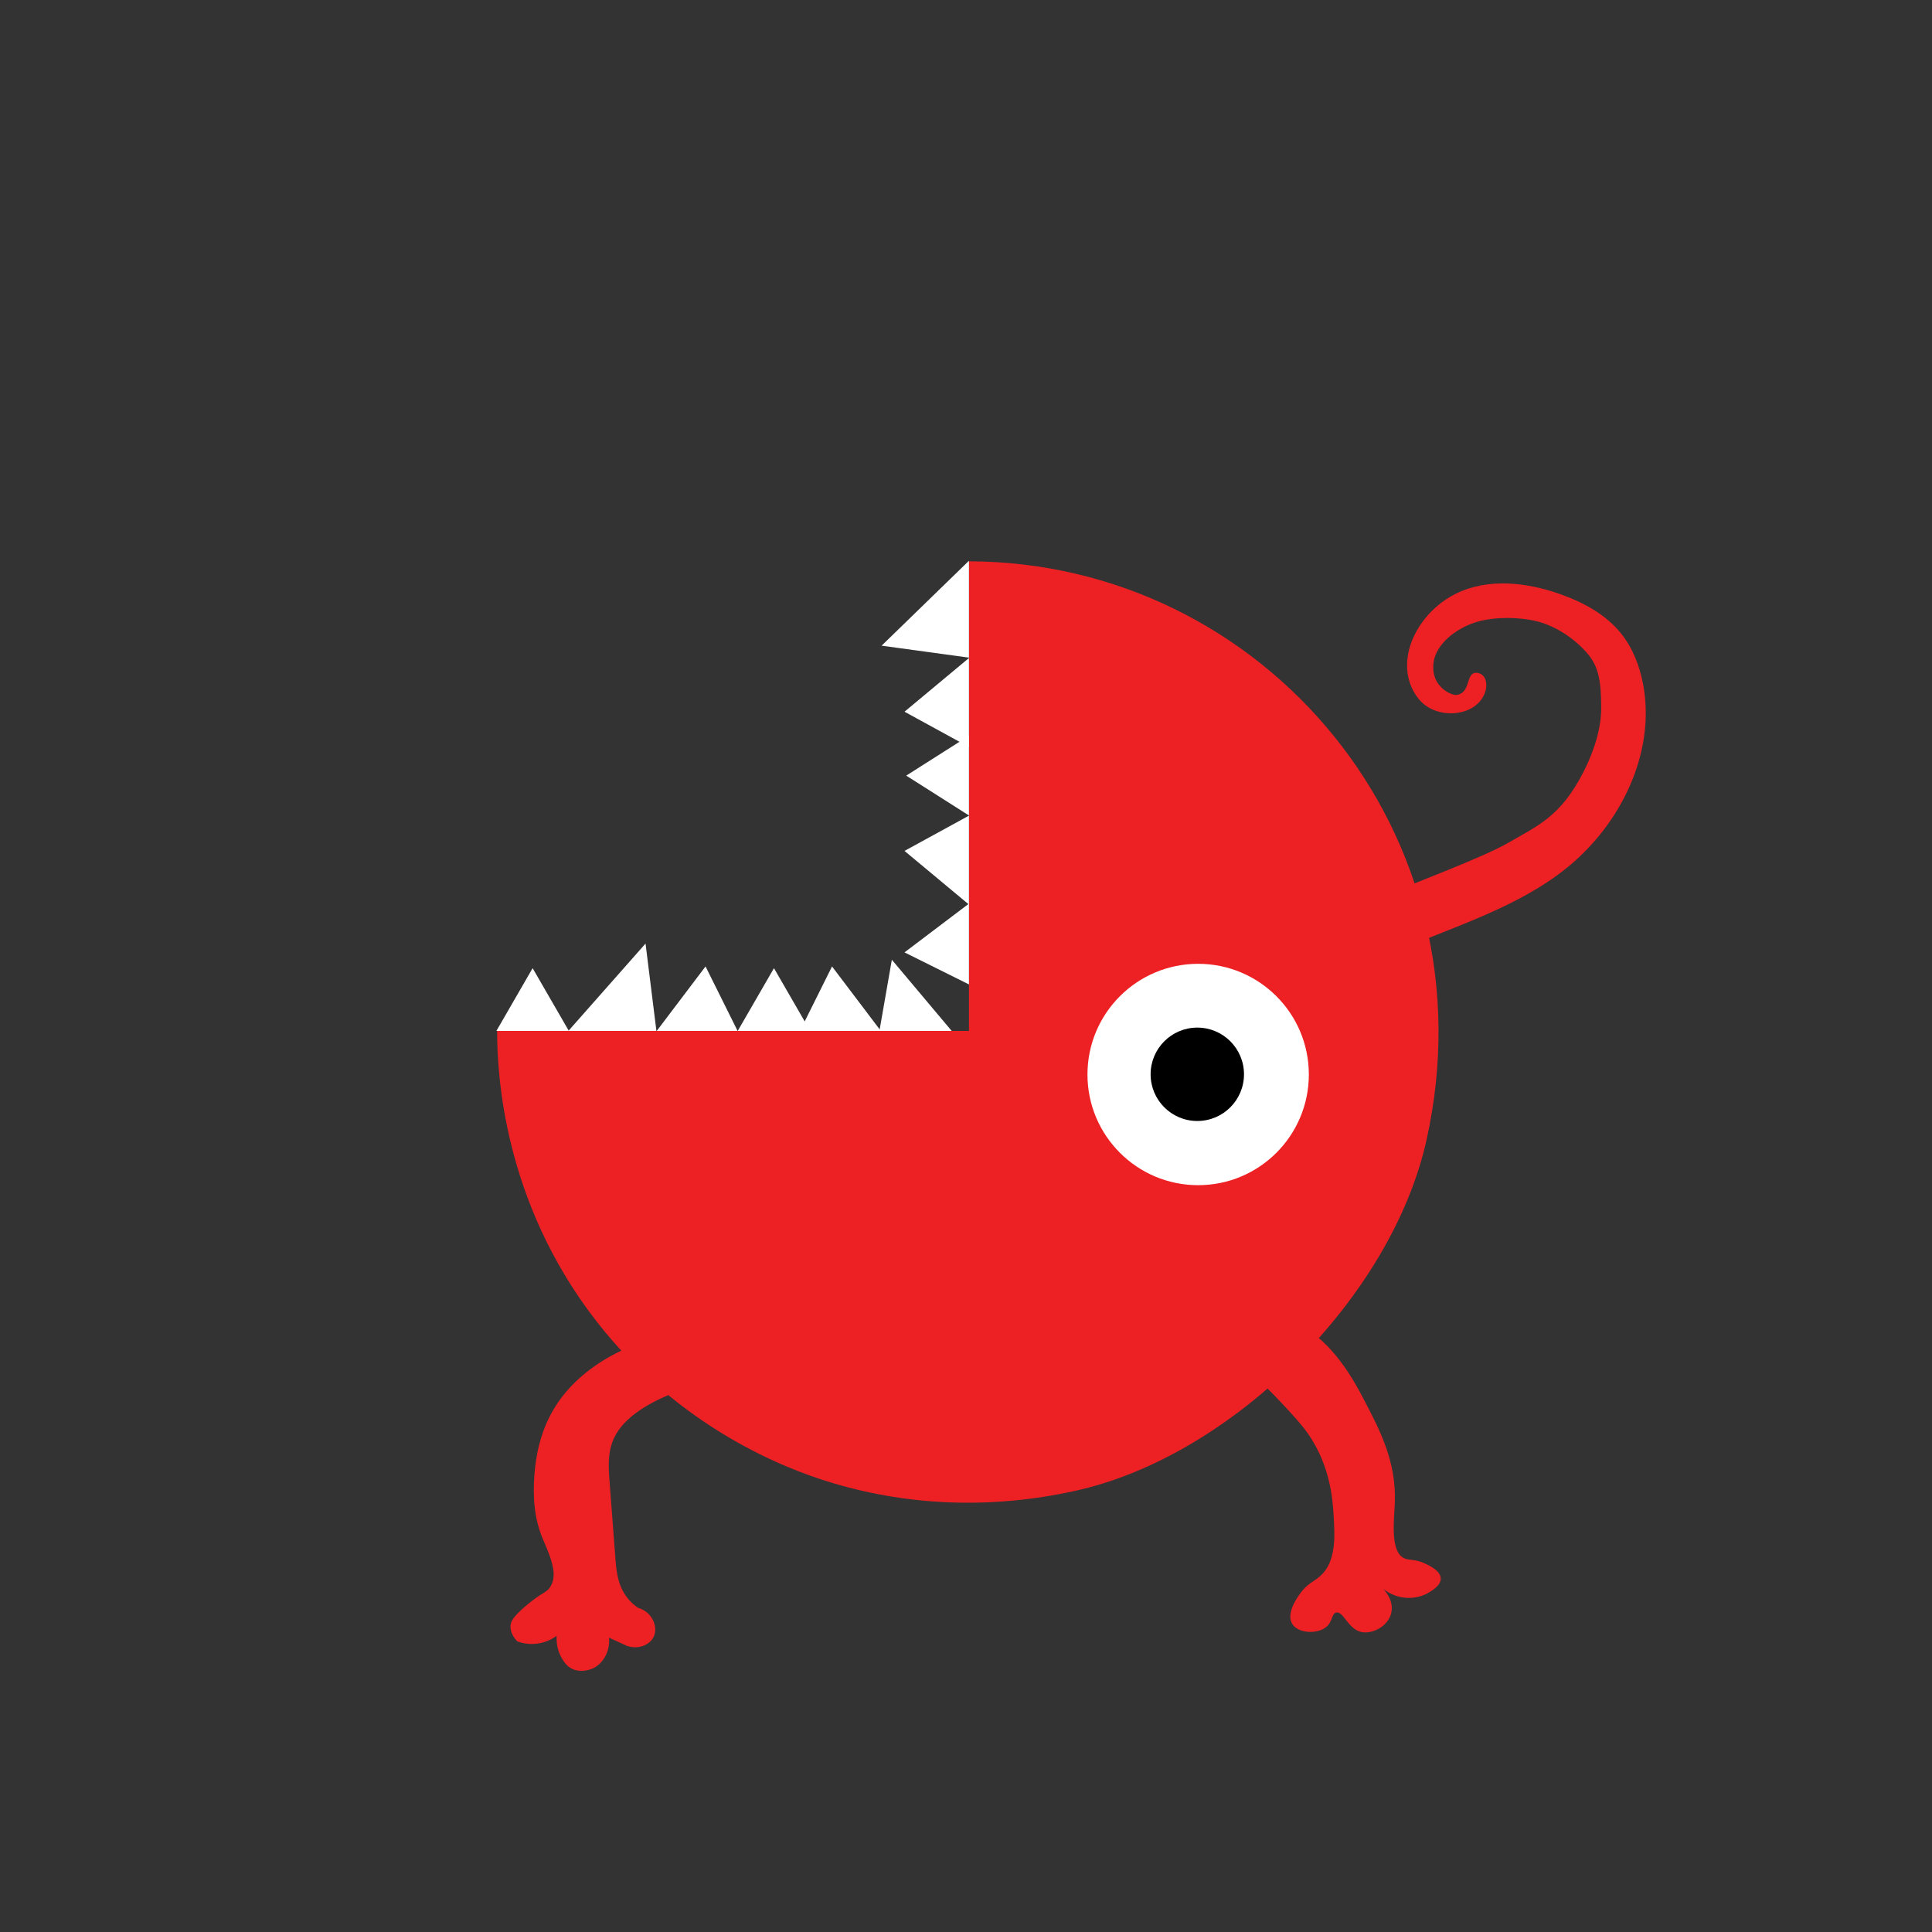 <?xml version="1.0" encoding="UTF-8"?>
<svg id="Layer_2" data-name="Layer 2" xmlns="http://www.w3.org/2000/svg" viewBox="0 0 864 864">
  <rect x="0" y="0" width="864" height="864" fill="#333333" stroke="none"/>
  <defs>
    <style>
      .cls-1 {
        fill: #ed2024;
      }

      .cls-2 {
        fill: #fff;
      }
    </style>
  </defs>
  <path class="cls-1" d="M637.92,509.95c-15.64,70.18-86.61,141.1-156.8,156.7-39.11,8.69-76.93,6.5-111.03-4.13-17.54-5.47-65.71-23.1-103.56-71.91-41.67-53.74-44.16-110.93-44.21-129.09v-.5h211V251.02c131.82,.31,235.16,121.76,204.6,258.92Z"/>
  <path class="cls-1" d="M267.83,609.64c-21.31,14.07-27.48,32.3-28.83,49.82-.76,9.85-.19,19.78,4.03,29.42,4.39,10.02,6.08,16.06,2.99,20.87-1.69,2.64-3.32,2.02-10.71,8.28-5.91,5-6.87,7.1-7,9-.22,3.09,1.76,5.66,3,7,1.58,.58,4.86,1.55,9,1,4.27-.57,7.25-2.46,8.61-3.46-.11,2.36,.1,6.49,2.58,10.44,.85,1.34,1.85,2.9,3.82,4.02,4.52,2.57,9.55,.22,10,0,2.54-1.24,3.91-3.1,4.51-3.95,2.81-3.92,2.66-8.21,2.54-9.7l7.95,3.64c5.04,1.78,10.23-.35,12-4,2.13-4.38-.59-11.16-7-13-1-.69-2.43-1.78-3.87-3.38-4.96-5.52-5.75-12.19-6.21-18.31-.88-11.55-1.75-23.11-2.63-34.66-.55-7.29-1.07-14.74,3.15-21.73,10.09-16.74,46.07-27.28,81.51-28.77,9.83-.41,20.76-.46,27.95-3.77,36.19-16.68-18.39-17.8-38.52-16.7-32.19,1.77-57.93,4.11-78.86,17.93Z"/>
  <path class="cls-1" d="M582.73,638.2c12.23,15.36,13.25,32.41,13.68,39.69,.55,9.24,1.22,20.46-5.98,26.91-2.8,2.51-5.69,3.31-8.85,7.61-1.25,1.71-6.92,9.43-3.42,14.19,2.91,3.96,10.94,4.16,14.83,1.09,3.1-2.45,2.41-6.07,4.56-6.55,3.27-.73,5.28,7.53,11.41,8.73,4.7,.93,11.55-2.37,13.14-8.24,1.63-6.05-3.38-10.92-3.61-11.14,1.37,1.09,5.31,3.92,11,4.1,4.97,.15,8.47-1.8,9.12-2.18,1.73-1,5.81-3.36,5.7-6.55-.11-3.32-4.71-5.53-6.84-6.55-4.75-2.28-7.16-1.29-9.58-2.49-6.33-3.12-4.4-17.04-4.11-24.8,.69-18.33-6.61-32.3-13.69-45.84-4.92-9.42-17.36-33.21-39.08-37.16-6.85-1.25-19.41-1.38-22.11,3.97-.95,1.89-.53,4.16-.22,5.81,1.12,6,5.47,9.92,6.67,11.01,7.62,6.93,21.73,21.28,27.37,28.37Z"/>
  <polygon class="cls-2" points="254.39 461.02 222 461.02 238.19 432.97 254.39 461.02"/>
  <polygon class="cls-2" points="293.71 461.02 315.52 432.2 329.85 461.02 293.71 461.02"/>
  <polygon class="cls-2" points="293.55 461.02 254.19 461.02 288.69 421.96 293.55 461.02"/>
  <polygon class="cls-2" points="362.31 461.02 329.92 461.02 346.12 432.97 362.31 461.02"/>
  <polygon class="cls-2" points="393.9 461.02 372.09 432.2 357.75 461.02 393.9 461.02"/>
  <polygon class="cls-2" points="393.28 461.02 425.59 461.02 398.84 429.2 393.28 461.02"/>
  <polygon class="cls-2" points="433.32 404.53 404.5 380.53 433.32 364.76 433.32 404.53"/>
  <polygon class="cls-2" points="433.32 329.04 433.32 364.68 405.27 346.86 433.32 329.04"/>
  <polygon class="cls-2" points="433.32 294.27 404.5 318.28 433.32 334.05 433.32 294.27"/>
  <polygon class="cls-2" points="433.32 294.1 433.32 250.78 394.26 288.75 433.32 294.1"/>
  <polygon class="cls-2" points="433.32 404.1 404.5 425.91 433.32 440.24 433.32 404.1"/>
  <g id="Layer_6" data-name="Layer 6">
    <circle class="cls-2" cx="535.82" cy="480.52" r="49.5"/>
    <circle cx="535.44" cy="480.43" r="20.88"/>
  </g>
  <path class="cls-1" d="M704.67,384.7c21.78-19.59,35.51-49.69,30.17-78.5-1.54-8.28-4.64-16.39-9.92-22.95-6.86-8.52-16.91-13.91-27.22-17.56-15.05-5.33-32.29-7.26-46.6-.2-6.42,3.17-11.96,8.07-15.94,14.01-7.55,11.28-8.14,24.48-.27,33.58,7.86,9.1,25.82,7.61,29.37-3.88,.84-2.73,.55-6.25-1.9-7.71-.94-.56-1.87-.62-2.15-.62-4.94-.06-2.24,9.07-8.89,9.91-1.28,.16-5.21-1.15-7.91-4.69-3.71-4.83-2.2-10.74-1.92-11.73,2.23-7.83,10.97-13.93,19.23-16.32,7.82-2.26,18.67-2.16,26.57-.19,8.47,2.11,16.82,7.69,22.53,14.29,5.28,6.1,6.19,12.83,6.24,24.46,.05,11.62-5.14,23.18-7.95,28.67-10.25,20.05-20.55,24.06-34.09,31.89-10.64,6.15-41.66,17.76-52.95,22.63-8.4,3.62-9.67,5.4-9.69,16.76-.03,14.5,11.67,9.43,19.65,6.13,25.09-10.38,52.94-19.36,73.66-37.99Z"/>
</svg>